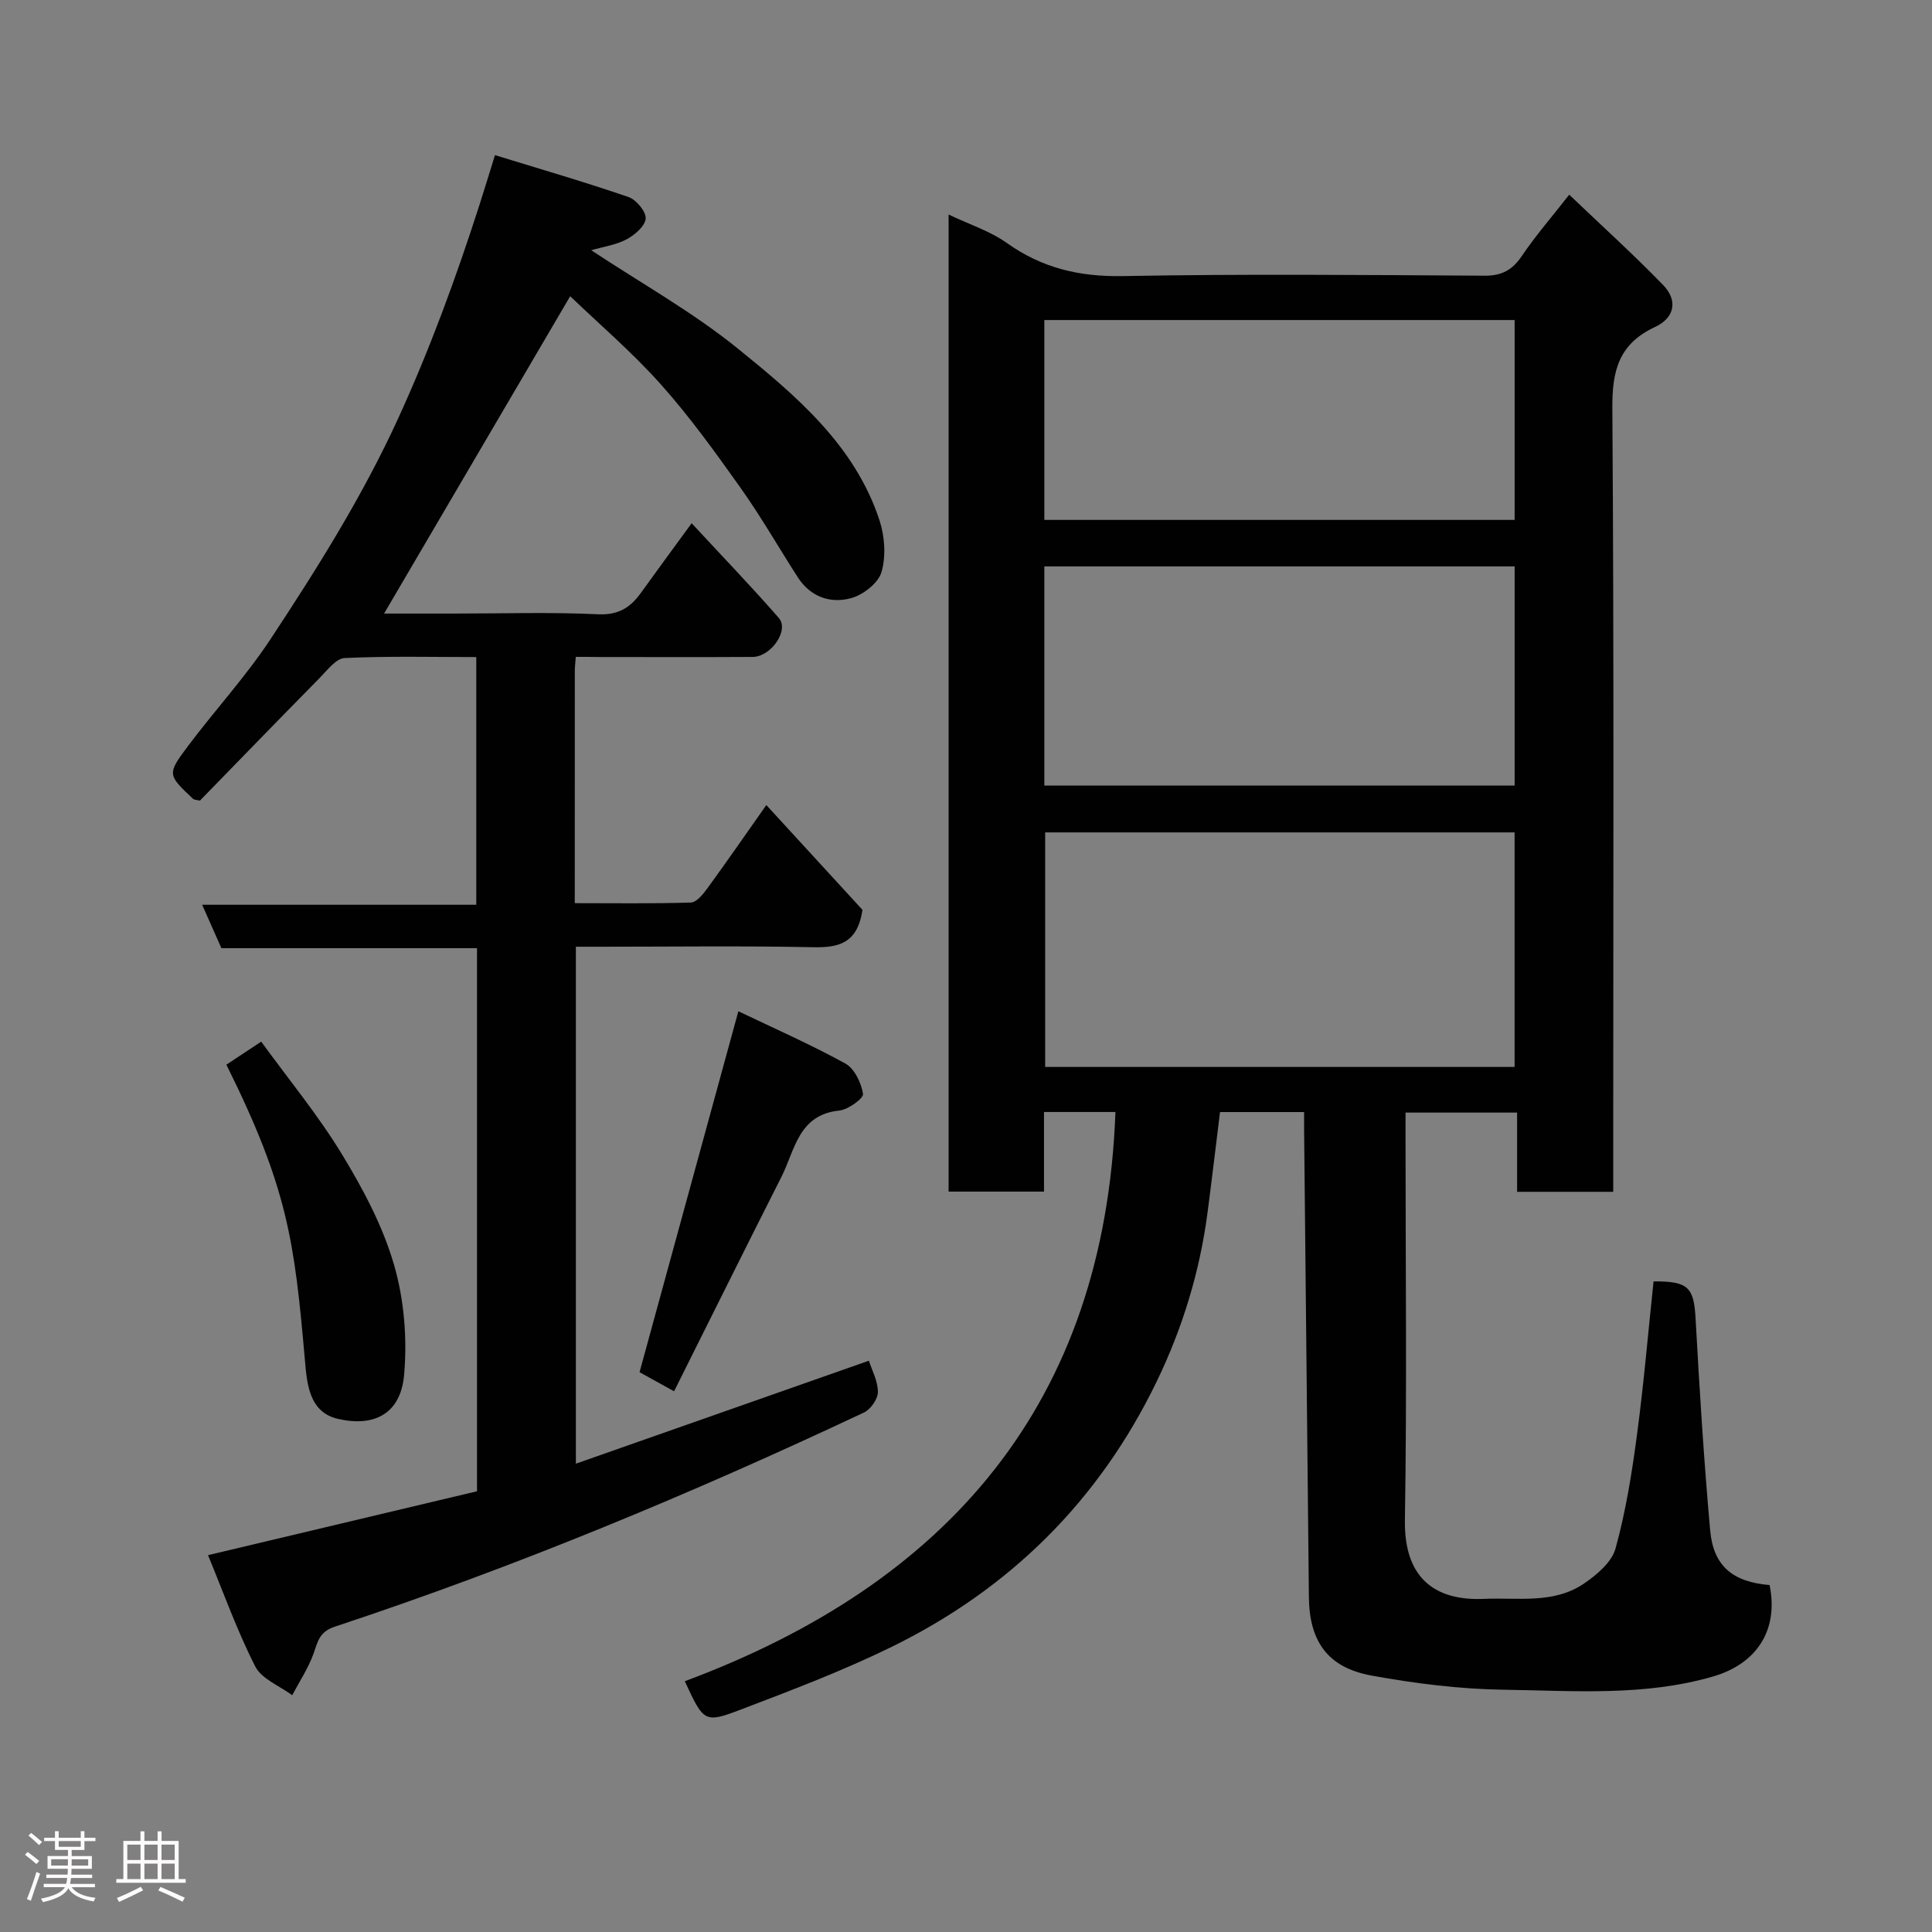 <svg enable-background="new 0 0 400 400" viewBox="0 0 400 400" xmlns="http://www.w3.org/2000/svg"><rect x="0" y="0" width="400" height="400" fill="#808080" stroke="none"/><path d="m5.17 384 .55-.58c.85.61 1.65 1.24 2.4 1.87l-.59.64c-.83-.73-1.62-1.38-2.36-1.93m1.22 9.53-.82-.34c.71-1.76 1.37-3.64 1.98-5.63.24.13.5.25.76.36-.6 1.67-1.24 3.54-1.92 5.61m-.5-13.5.57-.54c.56.44 1.31 1.06 2.26 1.87l-.64.64c-.68-.66-1.41-1.32-2.19-1.97m3.25.46h2.24v-1.36h.77v1.36h4.57v-1.36h.76v1.36h2.28v.69h-2.28v1.84h-2.64v1.26h4.18v2.64h-4.21c0 .45-.02.86-.05 1.21h4.32v.69h-4.38c-.04.34-.1.75-.19 1.22h5.15v.69h-4.82c.87 1.19 2.51 1.92 4.93 2.19-.17.31-.3.57-.37.76-2.77-.49-4.52-1.41-5.26-2.76-.56 1.26-2.3 2.23-5.24 2.9-.12-.24-.26-.48-.43-.72 2.73-.55 4.38-1.34 4.96-2.38h-4.38v-.69h4.65c.1-.38.17-.79.21-1.22h-4.32v-.69h4.4c.03-.34.05-.75.05-1.21h-4.2v-2.64h4.23v-1.26h-2.69v-1.84h-2.24zm1.46 4.46v1.29h3.45c.01-.4.02-.57.01-.53v-.32-.45h-3.46zm1.55-2.59h4.57v-1.19h-4.57zm6.11 2.59h-3.42v.77c-.02.19-.01.37-.02.53h3.44z" fill="#fcfafa"/><path d="m32.63 379.16h.82v1.98h3.54v7.89h1.46v.78h-14.37v-.78h1.46v-7.89h3.54v-1.98h.82v1.98h2.73zm-3.49 11.48.5.73c-1.61.82-3.28 1.63-5 2.41-.13-.27-.28-.55-.44-.82 1.75-.72 3.4-1.49 4.94-2.32m-2.78-5.55h2.73v-3.18h-2.73zm0 3.95h2.73v-3.2h-2.73zm3.54-3.95h2.73v-3.18h-2.73zm0 3.95h2.73v-3.2h-2.73zm7.89 4.68c-1.84-.92-3.51-1.7-5.02-2.32l.45-.73c1.89.8 3.57 1.55 5.04 2.23zm-1.62-11.81h-2.73v3.18h2.73zm-2.73 7.13h2.73v-3.2h-2.73z" fill="#fcfafa"/><g fill="#010102"><path d="m334 246.75c-6.99 0-13.26 0-19.9 0 0-5.51 0-10.78 0-16.4-7.75 0-15.14 0-23.1 0v5.36c0 26.33.3 52.66-.13 78.98-.21 12.91 7.17 16.75 16.39 16.34 7.03-.31 14.38 1.09 20.64-3.14 2.68-1.81 5.8-4.45 6.58-7.3 2.12-7.67 3.39-15.62 4.44-23.53 1.41-10.56 2.31-21.18 3.43-31.76 7.2-.06 8.35 1.25 8.7 7.66.81 14.64 1.71 29.27 3.02 43.87.67 7.45 4.7 10.7 12.31 11.34 1.91 9.43-2.76 16.33-11.71 18.93-14.3 4.15-28.88 2.94-43.36 2.74-9.12-.13-18.31-1.29-27.3-2.92-9.15-1.66-12.93-7.09-13.02-16.3-.32-32.26-.66-64.52-.99-96.79-.01-1.13 0-2.26 0-3.59-6.09 0-11.69 0-17.41 0-.86 6.96-1.68 13.92-2.59 20.87-1.61 12.2-5.16 23.83-10.51 34.9-11.94 24.69-30.43 42.99-54.95 54.99-10.07 4.93-20.62 8.93-31.11 12.93-7.61 2.9-7.73 2.6-11.65-5.85 54.48-20.29 86.93-57.51 89.16-117.85-5.03 0-9.63 0-14.79 0v16.48c-6.81 0-13.08 0-19.75 0 0-67.07 0-134.25 0-202.29 4.3 2.05 8.57 3.41 12.06 5.89 7.27 5.18 15 7.01 23.95 6.85 24.99-.46 49.99-.23 74.98-.08 3.58.02 5.74-1.2 7.71-4.11 2.83-4.19 6.18-8.04 9.79-12.66 6.68 6.38 13.28 12.34 19.45 18.71 3.05 3.15 2.44 6.75-1.67 8.67-7.5 3.5-8.91 9-8.85 16.84.36 51.98.18 103.97.18 155.97zm-20.42-25.85c0-16.2 0-32.36 0-48.56-32.55 0-64.91 0-97.19 0v48.56zm-97.36-58.25h97.37c0-15.4 0-30.45 0-45.38-32.65 0-64.9 0-97.37 0zm0-55.01h97.37c0-14.07 0-27.78 0-41.38-32.66 0-64.9 0-97.37 0z"/><path d="m119.21 136c-.09 1.27-.2 2.07-.2 2.86-.01 15.81-.01 31.63-.01 48.13 8.18 0 16.11.12 24.03-.13 1.18-.04 2.53-1.71 3.41-2.92 4.03-5.53 7.92-11.16 12.22-17.26 6.97 7.6 13.77 15.01 19.91 21.7-1.06 7-4.98 7.84-10.26 7.73-14.66-.3-29.33-.1-43.99-.1-1.63 0-3.25 0-5.09 0v107.03c20.29-7.13 40.39-14.19 60.66-21.32.59 1.85 1.85 4.15 1.87 6.46.01 1.45-1.5 3.62-2.89 4.27-35.69 16.8-72.07 31.94-109.54 44.33-3.27 1.08-3.53 3.12-4.43 5.62-1.08 3-2.9 5.73-4.4 8.58-2.62-1.95-6.32-3.35-7.65-5.95-3.78-7.42-6.59-15.33-9.78-23.05 19.38-4.61 37.43-8.89 55.69-13.23 0-37.32 0-74.62 0-112.44-17.64 0-35.37 0-52.92 0-1.39-3.14-2.56-5.78-3.99-8.99h56.76c0-17.24 0-33.96 0-51.28-9.05 0-18.17-.23-27.25.2-1.82.09-3.65 2.58-5.24 4.19-8.35 8.47-16.63 17.02-24.73 25.33-.87-.2-1.22-.18-1.39-.34-5.32-5.01-5.46-5.12-1.07-10.97 5.6-7.46 11.97-14.38 17.09-22.14 9.69-14.69 19.03-29.55 26.42-45.69 6.61-14.45 12.01-29.22 16.85-44.27.98-3.06 1.92-6.14 3.19-10.23 9.52 2.93 18.67 5.58 27.66 8.68 1.6.55 3.64 3.01 3.54 4.45-.11 1.55-2.26 3.4-3.95 4.3-2.21 1.17-4.85 1.54-7.32 2.26 10.34 6.84 21.02 12.8 30.39 20.39 12.05 9.76 24.19 19.98 29.3 35.55 1.08 3.3 1.35 7.38.42 10.65-.64 2.26-3.71 4.69-6.17 5.4-4.37 1.25-8.55-.18-11.21-4.33-3.96-6.17-7.62-12.56-11.86-18.53-5.21-7.33-10.49-14.68-16.47-21.37-5.94-6.65-12.78-12.5-18.76-18.24-12.9 22-25.68 43.79-38.53 65.7h14.81c9.83 0 19.68-.32 29.49.15 4.23.2 6.7-1.4 8.9-4.47 3.3-4.6 6.67-9.16 10.48-14.38 6.24 6.74 12.31 13.04 18.05 19.62 2.2 2.52-1.6 8.04-5.44 8.06-10.5.06-21 .02-31.5.02-1.61-.03-3.24-.03-5.1-.03z"/><path d="m46.87 220.43c2.28-1.51 4.3-2.85 7.21-4.77 5.66 7.79 11.79 15.22 16.74 23.36 4.36 7.16 8.43 14.82 10.75 22.81 2.11 7.25 2.77 15.34 2.09 22.88-.74 8.15-6.36 10.77-13.74 9.04-6.05-1.42-6.38-7.53-6.81-12.36-2.15-24.52-3.58-35.48-16.24-60.96z"/><path d="m152.87 209.37c7.05 3.38 14.77 6.77 22.13 10.81 1.9 1.04 3.32 4.01 3.68 6.3.14.92-3.08 3.26-4.92 3.45-8.48.86-9.17 8.19-11.97 13.72-7.42 14.66-14.72 29.39-22.23 44.4-3.14-1.73-5.6-3.09-7.15-3.95 6.76-24.69 13.44-49.09 20.46-74.73z"/></g></svg>